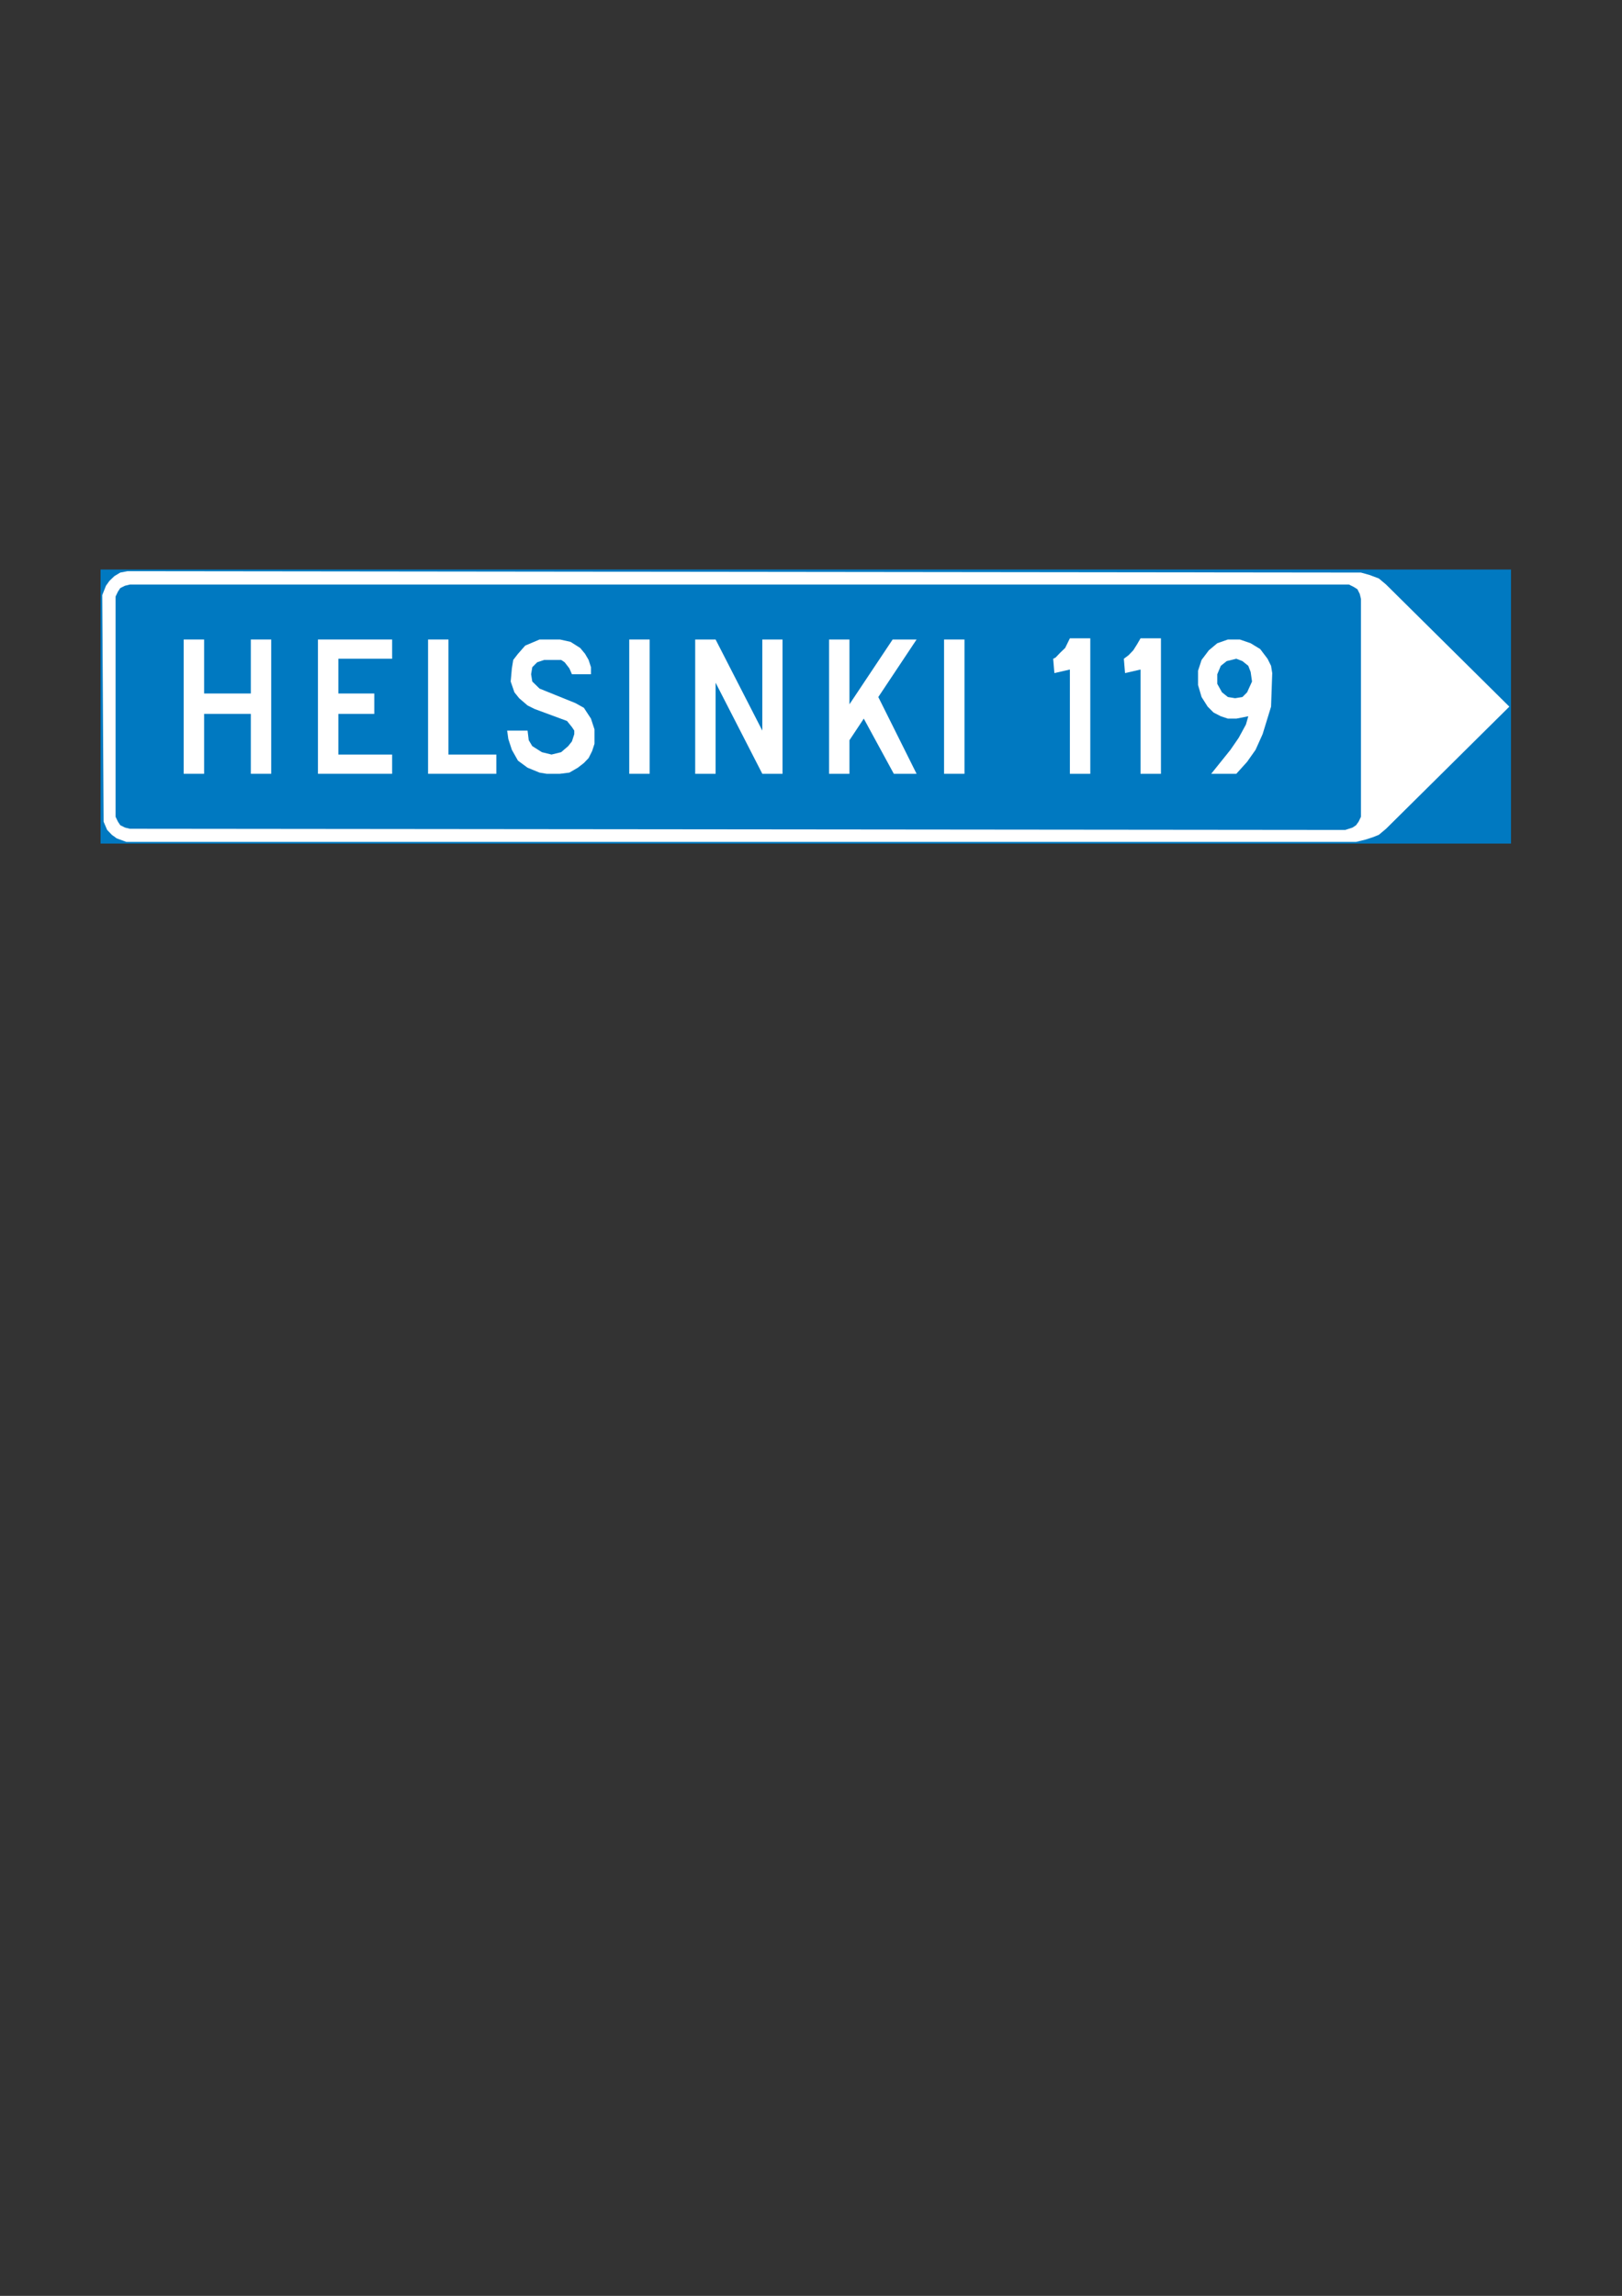 <?xml version="1.0" encoding="iso-8859-1"?>
<!-- Generator: Adobe Illustrator 15.1.0, SVG Export Plug-In . SVG Version: 6.00 Build 0)  -->
<!DOCTYPE svg PUBLIC "-//W3C//DTD SVG 1.1//EN" "http://www.w3.org/Graphics/SVG/1.1/DTD/svg11.dtd">
<svg version="1.1" id="Layer_1" xmlns="http://www.w3.org/2000/svg" xmlns:xlink="http://www.w3.org/1999/xlink" x="0px" y="0px"
	 width="595px" height="842px" viewBox="0 0 595 842" style="enable-background:new 0 0 595 842;" xml:space="preserve">
<rect x="0" y="0" width="595" height="842" fill="#333333" stroke="none"/>
<g>
	
		<rect x="37.504" y="209.48" style="fill-rule:evenodd;clip-rule:evenodd;fill:#0079C1;stroke:#0079C1;stroke-width:1.221;stroke-miterlimit:10;" width="516.168" height="99.288"/>
	<polygon style="fill-rule:evenodd;clip-rule:evenodd;fill:#FFFFFF;" points="37.504,218.264 38.872,214.808 40.168,213.008 
		41.968,211.28 44.128,209.984 46.792,209.48 499.24,209.984 502.336,210.848 505.792,212.144 508.456,214.376 553.672,259.16 
		508.456,303.944 505.792,306.176 503.632,307.04 500.968,307.904 497.44,308.768 46.36,308.768 42.832,307.472 41.032,306.176 
		39.304,304.376 38.008,301.352 	"/>
	<polygon style="fill-rule:evenodd;clip-rule:evenodd;fill:#0079C1;" points="47.656,303.944 45.856,303.512 44.128,302.648 
		43.264,301.352 42.4,299.552 42.4,218.768 43.264,216.968 44.128,215.672 45.856,214.808 47.656,214.376 494.848,214.376 
		496.576,215.24 497.944,216.104 498.808,217.832 499.24,219.632 499.24,299.552 498.376,301.352 497.44,302.648 496.144,303.512 
		493.48,304.376 	"/>
	<g>
		<polygon style="fill-rule:evenodd;clip-rule:evenodd;fill:#FFFFFF;" points="67.384,283.784 67.384,234.536 74.872,234.536 
			74.872,254.336 92.008,254.336 92.008,234.536 99.496,234.536 99.496,283.784 92.008,283.784 92.008,261.824 74.872,261.824 
			74.872,283.784 		"/>
		<polygon style="fill-rule:evenodd;clip-rule:evenodd;fill:#FFFFFF;" points="116.632,283.784 116.632,234.536 143.848,234.536 
			143.848,241.592 124.12,241.592 124.12,254.336 137.296,254.336 137.296,261.824 124.12,261.824 124.12,276.728 143.848,276.728 
			143.848,283.784 		"/>
		<polygon style="fill-rule:evenodd;clip-rule:evenodd;fill:#FFFFFF;" points="157.024,234.536 157.024,283.784 182.08,283.784 
			182.08,276.728 164.512,276.728 164.512,234.536 		"/>
		<polygon style="fill-rule:evenodd;clip-rule:evenodd;fill:#FFFFFF;" points="216.784,247.28 209.8,247.28 208.864,245.12 
			207.136,242.888 205.84,242.024 199.648,242.024 197.056,242.888 195.256,244.688 194.824,247.28 195.256,249.944 197.92,252.536 
			211.096,257.864 214.192,259.592 216.784,263.552 218.08,267.512 218.08,270.176 218.08,272.768 217.216,275.432 215.92,278.024 
			214.192,279.824 211.96,281.552 208.864,283.352 205.408,283.784 200.512,283.784 197.92,283.352 193.528,281.552 190,278.96 
			187.768,275 186.472,271.04 186.04,267.944 193.528,267.944 193.96,271.472 195.256,273.632 198.784,275.864 202.312,276.728 
			205.84,275.864 208.432,273.632 209.8,271.904 210.664,269.24 210.664,267.944 209.8,266.648 208,264.416 196.12,260.024 
			193.528,258.728 190.432,256.064 188.704,253.904 187.336,249.944 187.768,245.12 188.272,242.024 190,239.792 192.664,236.768 
			197.92,234.536 200.512,234.536 205.408,234.536 209.296,235.4 212.824,237.632 214.624,239.792 215.92,242.024 216.784,244.688 
					"/>
		<rect x="230.824" y="234.536" style="fill-rule:evenodd;clip-rule:evenodd;fill:#FFFFFF;" width="7.488" height="49.248"/>
		<rect x="346.312" y="234.536" style="fill-rule:evenodd;clip-rule:evenodd;fill:#FFFFFF;" width="7.488" height="49.248"/>
		<polygon style="fill-rule:evenodd;clip-rule:evenodd;fill:#FFFFFF;" points="255.016,283.784 255.016,234.536 262.504,234.536 
			279.64,267.944 279.64,234.536 287.056,234.536 287.056,283.784 279.64,283.784 262.504,250.376 262.504,283.784 		"/>
		<polygon style="fill-rule:evenodd;clip-rule:evenodd;fill:#FFFFFF;" points="304.12,283.784 311.608,283.784 311.608,271.472 
			316.864,263.552 327.88,283.784 336.232,283.784 322.192,255.632 336.232,234.536 327.448,234.536 311.608,258.296 
			311.608,234.536 304.12,234.536 		"/>
		<polygon style="fill-rule:evenodd;clip-rule:evenodd;fill:#FFFFFF;" points="425.872,283.784 418.384,283.784 418.384,245.552 
			412.696,246.848 412.264,241.592 413.992,240.296 415.72,238.496 417.088,236.336 418.384,234.104 425.872,234.104 		"/>
		<polygon style="fill-rule:evenodd;clip-rule:evenodd;fill:#FFFFFF;" points="457.912,262.688 457.048,265.712 454.384,270.608 
			451.36,275 444.304,283.784 453.52,283.784 457.48,279.392 460.576,275 463.168,269.24 466.264,259.16 466.696,246.848 
			466.264,244.184 464.968,241.592 462.304,238.064 458.776,235.904 454.816,234.536 450.424,234.536 446.536,235.904 
			443.44,238.496 440.776,242.024 439.48,245.984 439.48,251.24 440.776,255.632 443.008,259.16 445.168,261.32 447.832,262.688 
			450.424,263.552 453.52,263.552 		"/>
		<polygon style="fill-rule:evenodd;clip-rule:evenodd;fill:#0079C1;" points="453.52,241.592 455.752,242.456 457.912,244.184 
			458.776,246.416 459.28,249.944 457.48,253.904 455.752,255.632 453.088,256.064 450.424,255.632 448.264,253.904 
			446.536,250.808 446.536,247.28 447.832,244.184 449.992,242.456 		"/>
		<polygon style="fill-rule:evenodd;clip-rule:evenodd;fill:#FFFFFF;" points="392.464,283.784 392.464,245.552 386.776,246.848 
			386.344,241.592 387.208,241.16 388.936,239.36 390.736,237.632 392.464,234.104 399.952,234.104 399.952,283.784 		"/>
	</g>
</g>
</svg>
